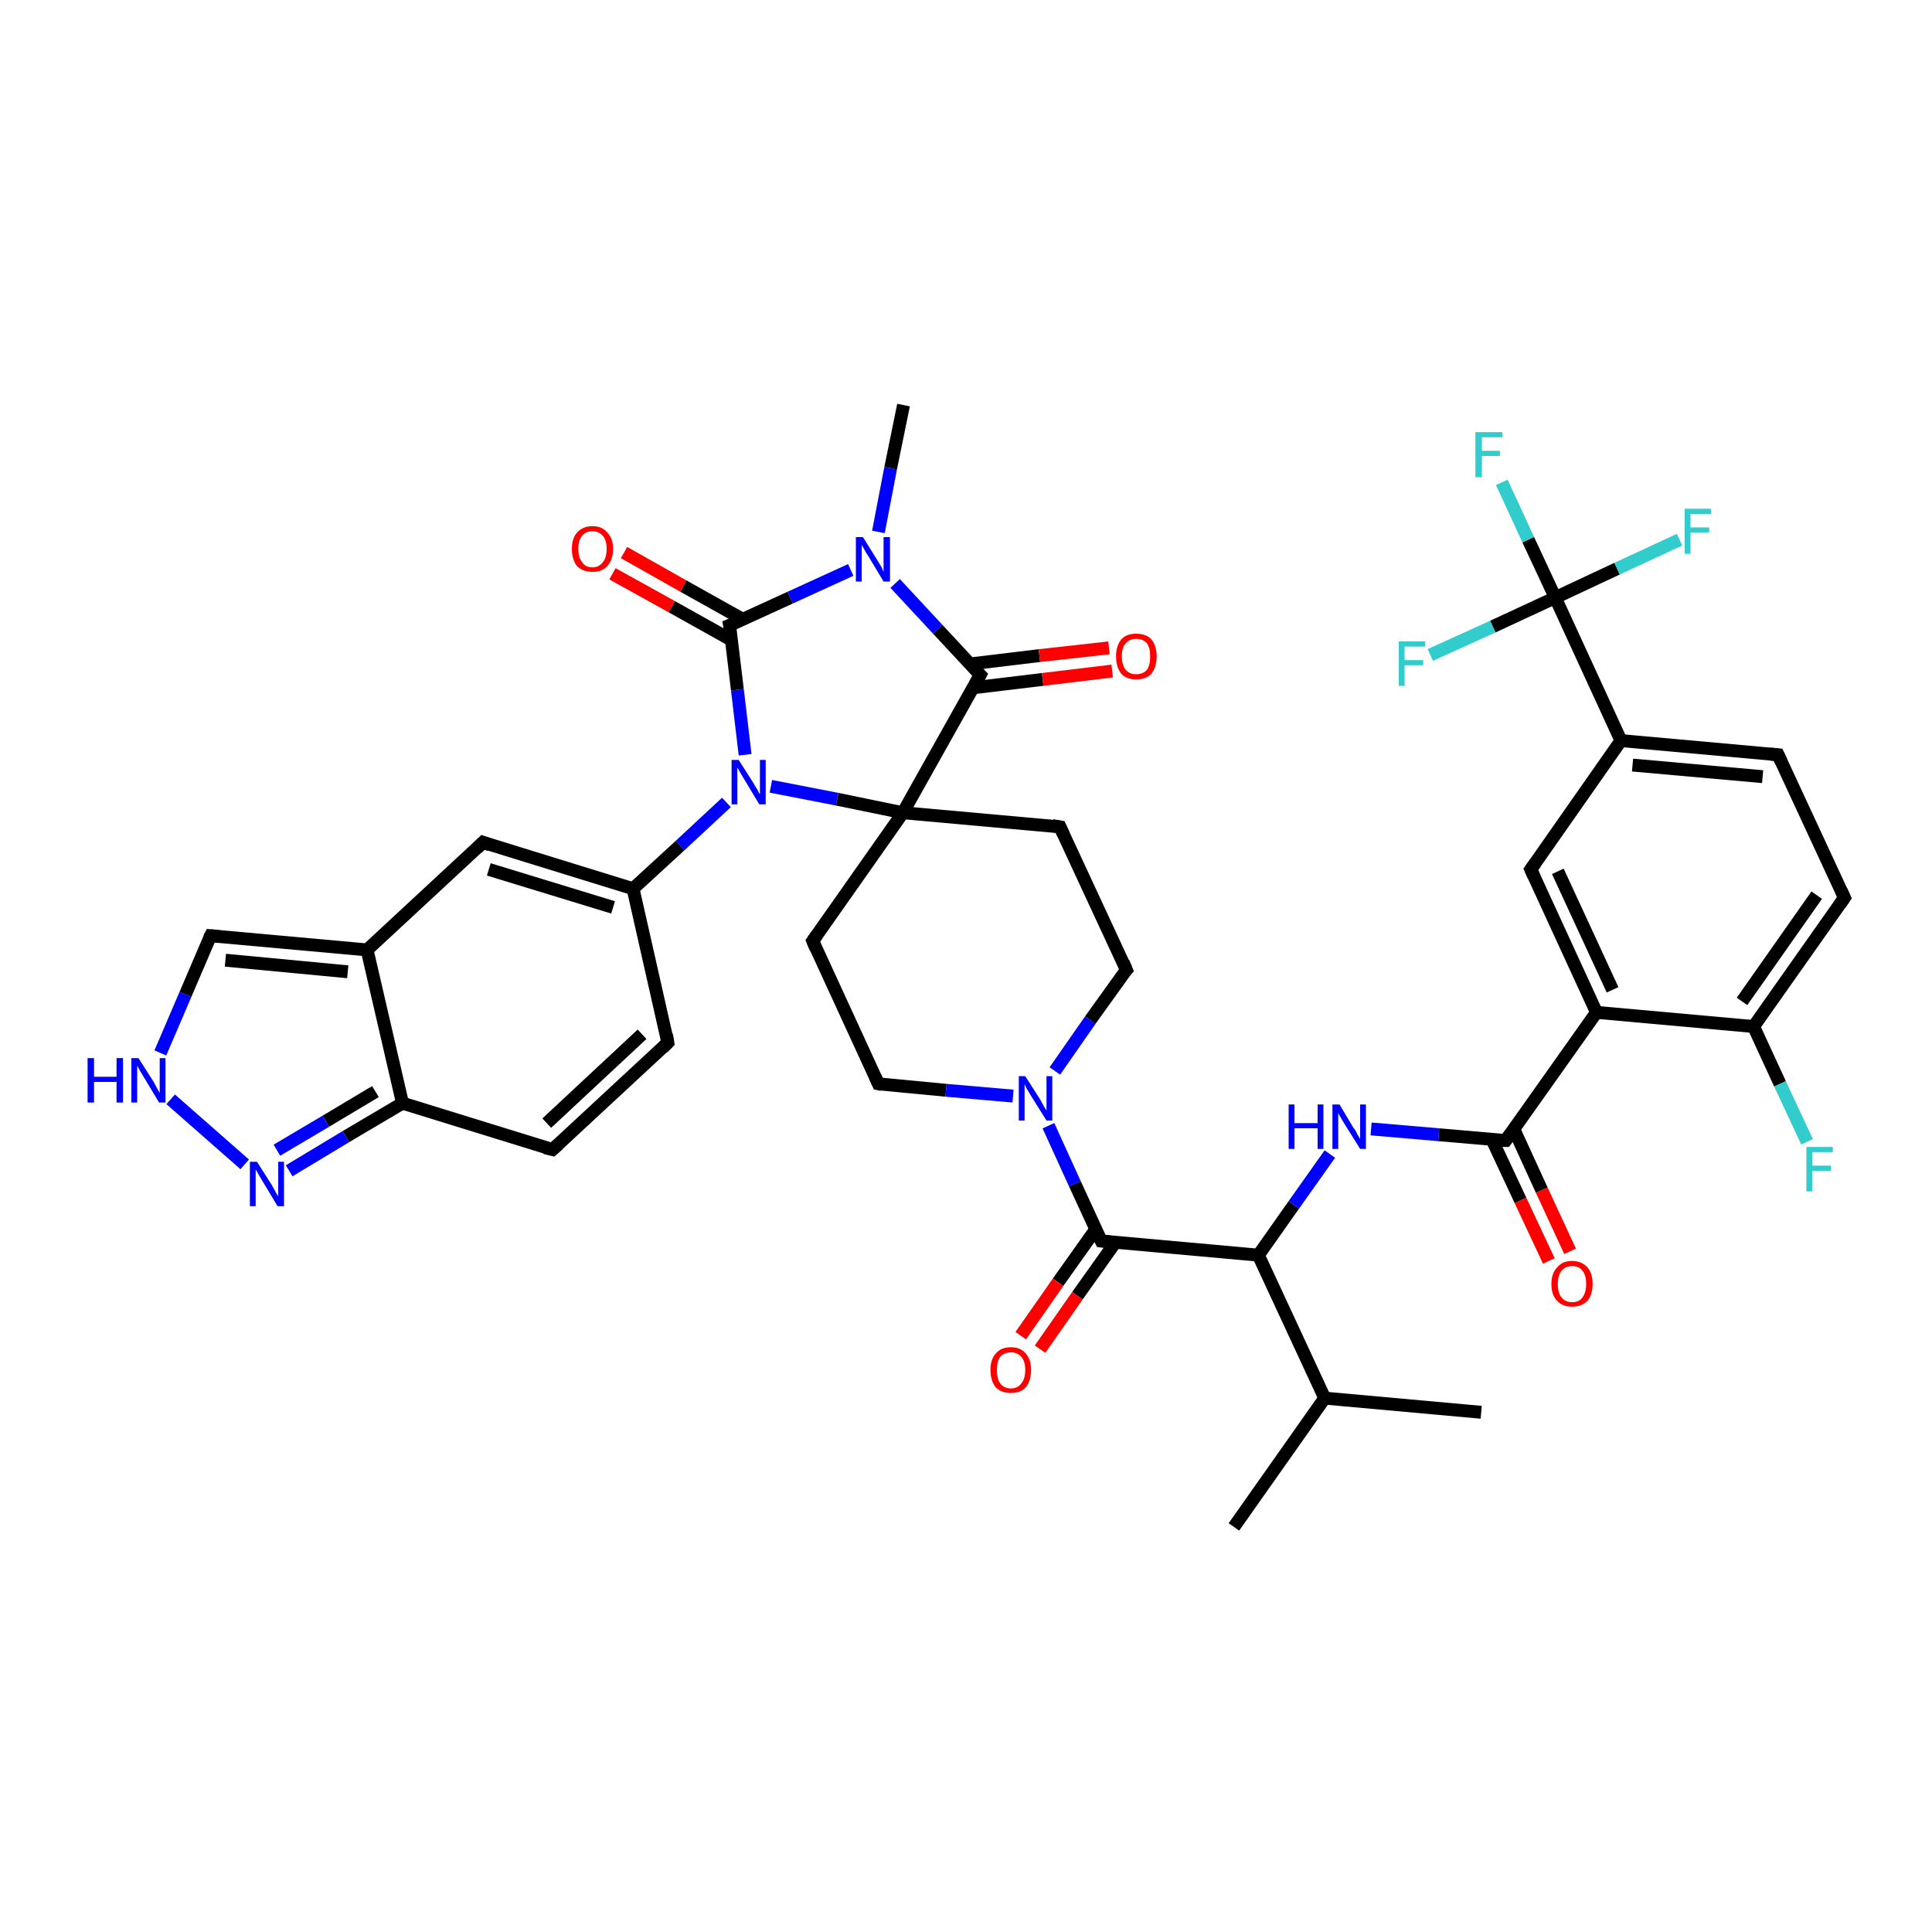 <?xml version='1.0' encoding='iso-8859-1'?>
<svg version='1.1' baseProfile='full'
              xmlns='http://www.w3.org/2000/svg'
                      xmlns:rdkit='http://www.rdkit.org/xml'
                      xmlns:xlink='http://www.w3.org/1999/xlink'
                  xml:space='preserve'
width='300px' height='300px' viewBox='0 0 300 300'>
<!-- END OF HEADER -->
<rect style='opacity:1.0;fill:#FFFFFF;stroke:none' width='300.0' height='300.0' x='0.0' y='0.0'> </rect>
<path class='bond-0 atom-0 atom-1' d='M 230.0,219.3 L 205.7,217.1' style='fill:none;fill-rule:evenodd;stroke:#000000;stroke-width:2.0px;stroke-linecap:butt;stroke-linejoin:miter;stroke-opacity:1' />
<path class='bond-1 atom-1 atom-2' d='M 205.7,217.1 L 191.6,237.1' style='fill:none;fill-rule:evenodd;stroke:#000000;stroke-width:2.0px;stroke-linecap:butt;stroke-linejoin:miter;stroke-opacity:1' />
<path class='bond-2 atom-1 atom-3' d='M 205.7,217.1 L 195.4,194.9' style='fill:none;fill-rule:evenodd;stroke:#000000;stroke-width:2.0px;stroke-linecap:butt;stroke-linejoin:miter;stroke-opacity:1' />
<path class='bond-3 atom-3 atom-4' d='M 195.4,194.9 L 200.9,187.1' style='fill:none;fill-rule:evenodd;stroke:#000000;stroke-width:2.0px;stroke-linecap:butt;stroke-linejoin:miter;stroke-opacity:1' />
<path class='bond-3 atom-3 atom-4' d='M 200.9,187.1 L 206.5,179.2' style='fill:none;fill-rule:evenodd;stroke:#0000FF;stroke-width:2.0px;stroke-linecap:butt;stroke-linejoin:miter;stroke-opacity:1' />
<path class='bond-4 atom-4 atom-5' d='M 212.9,175.3 L 223.4,176.2' style='fill:none;fill-rule:evenodd;stroke:#0000FF;stroke-width:2.0px;stroke-linecap:butt;stroke-linejoin:miter;stroke-opacity:1' />
<path class='bond-4 atom-4 atom-5' d='M 223.4,176.2 L 233.8,177.1' style='fill:none;fill-rule:evenodd;stroke:#000000;stroke-width:2.0px;stroke-linecap:butt;stroke-linejoin:miter;stroke-opacity:1' />
<path class='bond-5 atom-5 atom-6' d='M 231.7,177.0 L 236.1,186.4' style='fill:none;fill-rule:evenodd;stroke:#000000;stroke-width:2.0px;stroke-linecap:butt;stroke-linejoin:miter;stroke-opacity:1' />
<path class='bond-5 atom-5 atom-6' d='M 236.1,186.4 L 240.5,195.8' style='fill:none;fill-rule:evenodd;stroke:#FF0000;stroke-width:2.0px;stroke-linecap:butt;stroke-linejoin:miter;stroke-opacity:1' />
<path class='bond-5 atom-5 atom-6' d='M 235.1,175.4 L 239.4,184.8' style='fill:none;fill-rule:evenodd;stroke:#000000;stroke-width:2.0px;stroke-linecap:butt;stroke-linejoin:miter;stroke-opacity:1' />
<path class='bond-5 atom-5 atom-6' d='M 239.4,184.8 L 243.8,194.3' style='fill:none;fill-rule:evenodd;stroke:#FF0000;stroke-width:2.0px;stroke-linecap:butt;stroke-linejoin:miter;stroke-opacity:1' />
<path class='bond-6 atom-5 atom-7' d='M 233.8,177.1 L 247.9,157.2' style='fill:none;fill-rule:evenodd;stroke:#000000;stroke-width:2.0px;stroke-linecap:butt;stroke-linejoin:miter;stroke-opacity:1' />
<path class='bond-7 atom-7 atom-8' d='M 247.9,157.2 L 237.7,135.0' style='fill:none;fill-rule:evenodd;stroke:#000000;stroke-width:2.0px;stroke-linecap:butt;stroke-linejoin:miter;stroke-opacity:1' />
<path class='bond-7 atom-7 atom-8' d='M 250.4,153.7 L 241.9,135.3' style='fill:none;fill-rule:evenodd;stroke:#000000;stroke-width:2.0px;stroke-linecap:butt;stroke-linejoin:miter;stroke-opacity:1' />
<path class='bond-8 atom-8 atom-9' d='M 237.7,135.0 L 251.7,115.0' style='fill:none;fill-rule:evenodd;stroke:#000000;stroke-width:2.0px;stroke-linecap:butt;stroke-linejoin:miter;stroke-opacity:1' />
<path class='bond-9 atom-9 atom-10' d='M 251.7,115.0 L 276.1,117.2' style='fill:none;fill-rule:evenodd;stroke:#000000;stroke-width:2.0px;stroke-linecap:butt;stroke-linejoin:miter;stroke-opacity:1' />
<path class='bond-9 atom-9 atom-10' d='M 253.5,118.8 L 273.7,120.6' style='fill:none;fill-rule:evenodd;stroke:#000000;stroke-width:2.0px;stroke-linecap:butt;stroke-linejoin:miter;stroke-opacity:1' />
<path class='bond-10 atom-10 atom-11' d='M 276.1,117.2 L 286.4,139.4' style='fill:none;fill-rule:evenodd;stroke:#000000;stroke-width:2.0px;stroke-linecap:butt;stroke-linejoin:miter;stroke-opacity:1' />
<path class='bond-11 atom-11 atom-12' d='M 286.4,139.4 L 272.3,159.4' style='fill:none;fill-rule:evenodd;stroke:#000000;stroke-width:2.0px;stroke-linecap:butt;stroke-linejoin:miter;stroke-opacity:1' />
<path class='bond-11 atom-11 atom-12' d='M 282.1,139.0 L 270.5,155.5' style='fill:none;fill-rule:evenodd;stroke:#000000;stroke-width:2.0px;stroke-linecap:butt;stroke-linejoin:miter;stroke-opacity:1' />
<path class='bond-12 atom-12 atom-13' d='M 272.3,159.4 L 276.4,168.3' style='fill:none;fill-rule:evenodd;stroke:#000000;stroke-width:2.0px;stroke-linecap:butt;stroke-linejoin:miter;stroke-opacity:1' />
<path class='bond-12 atom-12 atom-13' d='M 276.4,168.3 L 280.6,177.3' style='fill:none;fill-rule:evenodd;stroke:#33CCCC;stroke-width:2.0px;stroke-linecap:butt;stroke-linejoin:miter;stroke-opacity:1' />
<path class='bond-13 atom-9 atom-14' d='M 251.7,115.0 L 241.5,92.8' style='fill:none;fill-rule:evenodd;stroke:#000000;stroke-width:2.0px;stroke-linecap:butt;stroke-linejoin:miter;stroke-opacity:1' />
<path class='bond-14 atom-14 atom-15' d='M 241.5,92.8 L 237.3,83.8' style='fill:none;fill-rule:evenodd;stroke:#000000;stroke-width:2.0px;stroke-linecap:butt;stroke-linejoin:miter;stroke-opacity:1' />
<path class='bond-14 atom-14 atom-15' d='M 237.3,83.8 L 233.2,74.9' style='fill:none;fill-rule:evenodd;stroke:#33CCCC;stroke-width:2.0px;stroke-linecap:butt;stroke-linejoin:miter;stroke-opacity:1' />
<path class='bond-15 atom-14 atom-16' d='M 241.5,92.8 L 251.1,88.3' style='fill:none;fill-rule:evenodd;stroke:#000000;stroke-width:2.0px;stroke-linecap:butt;stroke-linejoin:miter;stroke-opacity:1' />
<path class='bond-15 atom-14 atom-16' d='M 251.1,88.3 L 260.8,83.8' style='fill:none;fill-rule:evenodd;stroke:#33CCCC;stroke-width:2.0px;stroke-linecap:butt;stroke-linejoin:miter;stroke-opacity:1' />
<path class='bond-16 atom-14 atom-17' d='M 241.5,92.8 L 231.8,97.3' style='fill:none;fill-rule:evenodd;stroke:#000000;stroke-width:2.0px;stroke-linecap:butt;stroke-linejoin:miter;stroke-opacity:1' />
<path class='bond-16 atom-14 atom-17' d='M 231.8,97.3 L 222.1,101.7' style='fill:none;fill-rule:evenodd;stroke:#33CCCC;stroke-width:2.0px;stroke-linecap:butt;stroke-linejoin:miter;stroke-opacity:1' />
<path class='bond-17 atom-3 atom-18' d='M 195.4,194.9 L 171.0,192.7' style='fill:none;fill-rule:evenodd;stroke:#000000;stroke-width:2.0px;stroke-linecap:butt;stroke-linejoin:miter;stroke-opacity:1' />
<path class='bond-18 atom-18 atom-19' d='M 170.2,190.8 L 164.3,199.1' style='fill:none;fill-rule:evenodd;stroke:#000000;stroke-width:2.0px;stroke-linecap:butt;stroke-linejoin:miter;stroke-opacity:1' />
<path class='bond-18 atom-18 atom-19' d='M 164.3,199.1 L 158.5,207.4' style='fill:none;fill-rule:evenodd;stroke:#FF0000;stroke-width:2.0px;stroke-linecap:butt;stroke-linejoin:miter;stroke-opacity:1' />
<path class='bond-18 atom-18 atom-19' d='M 173.2,192.9 L 167.3,201.2' style='fill:none;fill-rule:evenodd;stroke:#000000;stroke-width:2.0px;stroke-linecap:butt;stroke-linejoin:miter;stroke-opacity:1' />
<path class='bond-18 atom-18 atom-19' d='M 167.3,201.2 L 161.5,209.5' style='fill:none;fill-rule:evenodd;stroke:#FF0000;stroke-width:2.0px;stroke-linecap:butt;stroke-linejoin:miter;stroke-opacity:1' />
<path class='bond-19 atom-18 atom-20' d='M 171.0,192.7 L 166.9,183.8' style='fill:none;fill-rule:evenodd;stroke:#000000;stroke-width:2.0px;stroke-linecap:butt;stroke-linejoin:miter;stroke-opacity:1' />
<path class='bond-19 atom-18 atom-20' d='M 166.9,183.8 L 162.8,174.8' style='fill:none;fill-rule:evenodd;stroke:#0000FF;stroke-width:2.0px;stroke-linecap:butt;stroke-linejoin:miter;stroke-opacity:1' />
<path class='bond-20 atom-20 atom-21' d='M 163.8,166.3 L 169.3,158.4' style='fill:none;fill-rule:evenodd;stroke:#0000FF;stroke-width:2.0px;stroke-linecap:butt;stroke-linejoin:miter;stroke-opacity:1' />
<path class='bond-20 atom-20 atom-21' d='M 169.3,158.4 L 174.9,150.6' style='fill:none;fill-rule:evenodd;stroke:#000000;stroke-width:2.0px;stroke-linecap:butt;stroke-linejoin:miter;stroke-opacity:1' />
<path class='bond-21 atom-21 atom-22' d='M 174.9,150.6 L 164.6,128.4' style='fill:none;fill-rule:evenodd;stroke:#000000;stroke-width:2.0px;stroke-linecap:butt;stroke-linejoin:miter;stroke-opacity:1' />
<path class='bond-22 atom-22 atom-23' d='M 164.6,128.4 L 140.2,126.2' style='fill:none;fill-rule:evenodd;stroke:#000000;stroke-width:2.0px;stroke-linecap:butt;stroke-linejoin:miter;stroke-opacity:1' />
<path class='bond-23 atom-23 atom-24' d='M 140.2,126.2 L 126.2,146.1' style='fill:none;fill-rule:evenodd;stroke:#000000;stroke-width:2.0px;stroke-linecap:butt;stroke-linejoin:miter;stroke-opacity:1' />
<path class='bond-24 atom-24 atom-25' d='M 126.2,146.1 L 136.4,168.3' style='fill:none;fill-rule:evenodd;stroke:#000000;stroke-width:2.0px;stroke-linecap:butt;stroke-linejoin:miter;stroke-opacity:1' />
<path class='bond-25 atom-23 atom-26' d='M 140.2,126.2 L 130.0,124.1' style='fill:none;fill-rule:evenodd;stroke:#000000;stroke-width:2.0px;stroke-linecap:butt;stroke-linejoin:miter;stroke-opacity:1' />
<path class='bond-25 atom-23 atom-26' d='M 130.0,124.1 L 119.7,122.1' style='fill:none;fill-rule:evenodd;stroke:#0000FF;stroke-width:2.0px;stroke-linecap:butt;stroke-linejoin:miter;stroke-opacity:1' />
<path class='bond-26 atom-26 atom-27' d='M 115.7,117.2 L 114.5,107.1' style='fill:none;fill-rule:evenodd;stroke:#0000FF;stroke-width:2.0px;stroke-linecap:butt;stroke-linejoin:miter;stroke-opacity:1' />
<path class='bond-26 atom-26 atom-27' d='M 114.5,107.1 L 113.3,97.1' style='fill:none;fill-rule:evenodd;stroke:#000000;stroke-width:2.0px;stroke-linecap:butt;stroke-linejoin:miter;stroke-opacity:1' />
<path class='bond-27 atom-27 atom-28' d='M 115.4,96.2 L 106.1,91.0' style='fill:none;fill-rule:evenodd;stroke:#000000;stroke-width:2.0px;stroke-linecap:butt;stroke-linejoin:miter;stroke-opacity:1' />
<path class='bond-27 atom-27 atom-28' d='M 106.1,91.0 L 96.9,85.8' style='fill:none;fill-rule:evenodd;stroke:#FF0000;stroke-width:2.0px;stroke-linecap:butt;stroke-linejoin:miter;stroke-opacity:1' />
<path class='bond-27 atom-27 atom-28' d='M 113.6,99.4 L 104.3,94.2' style='fill:none;fill-rule:evenodd;stroke:#000000;stroke-width:2.0px;stroke-linecap:butt;stroke-linejoin:miter;stroke-opacity:1' />
<path class='bond-27 atom-27 atom-28' d='M 104.3,94.2 L 95.1,89.1' style='fill:none;fill-rule:evenodd;stroke:#FF0000;stroke-width:2.0px;stroke-linecap:butt;stroke-linejoin:miter;stroke-opacity:1' />
<path class='bond-28 atom-27 atom-29' d='M 113.3,97.1 L 122.7,92.8' style='fill:none;fill-rule:evenodd;stroke:#000000;stroke-width:2.0px;stroke-linecap:butt;stroke-linejoin:miter;stroke-opacity:1' />
<path class='bond-28 atom-27 atom-29' d='M 122.7,92.8 L 132.1,88.5' style='fill:none;fill-rule:evenodd;stroke:#0000FF;stroke-width:2.0px;stroke-linecap:butt;stroke-linejoin:miter;stroke-opacity:1' />
<path class='bond-29 atom-29 atom-30' d='M 136.4,82.6 L 138.3,72.7' style='fill:none;fill-rule:evenodd;stroke:#0000FF;stroke-width:2.0px;stroke-linecap:butt;stroke-linejoin:miter;stroke-opacity:1' />
<path class='bond-29 atom-29 atom-30' d='M 138.3,72.7 L 140.3,62.9' style='fill:none;fill-rule:evenodd;stroke:#000000;stroke-width:2.0px;stroke-linecap:butt;stroke-linejoin:miter;stroke-opacity:1' />
<path class='bond-30 atom-29 atom-31' d='M 139.0,90.6 L 145.6,97.7' style='fill:none;fill-rule:evenodd;stroke:#0000FF;stroke-width:2.0px;stroke-linecap:butt;stroke-linejoin:miter;stroke-opacity:1' />
<path class='bond-30 atom-29 atom-31' d='M 145.6,97.7 L 152.2,104.8' style='fill:none;fill-rule:evenodd;stroke:#000000;stroke-width:2.0px;stroke-linecap:butt;stroke-linejoin:miter;stroke-opacity:1' />
<path class='bond-31 atom-31 atom-32' d='M 151.1,106.8 L 161.9,105.5' style='fill:none;fill-rule:evenodd;stroke:#000000;stroke-width:2.0px;stroke-linecap:butt;stroke-linejoin:miter;stroke-opacity:1' />
<path class='bond-31 atom-31 atom-32' d='M 161.9,105.5 L 172.7,104.2' style='fill:none;fill-rule:evenodd;stroke:#FF0000;stroke-width:2.0px;stroke-linecap:butt;stroke-linejoin:miter;stroke-opacity:1' />
<path class='bond-31 atom-31 atom-32' d='M 150.6,103.1 L 161.4,101.8' style='fill:none;fill-rule:evenodd;stroke:#000000;stroke-width:2.0px;stroke-linecap:butt;stroke-linejoin:miter;stroke-opacity:1' />
<path class='bond-31 atom-31 atom-32' d='M 161.4,101.8 L 172.2,100.6' style='fill:none;fill-rule:evenodd;stroke:#FF0000;stroke-width:2.0px;stroke-linecap:butt;stroke-linejoin:miter;stroke-opacity:1' />
<path class='bond-32 atom-26 atom-33' d='M 112.8,124.6 L 105.6,131.3' style='fill:none;fill-rule:evenodd;stroke:#0000FF;stroke-width:2.0px;stroke-linecap:butt;stroke-linejoin:miter;stroke-opacity:1' />
<path class='bond-32 atom-26 atom-33' d='M 105.6,131.3 L 98.3,138.0' style='fill:none;fill-rule:evenodd;stroke:#000000;stroke-width:2.0px;stroke-linecap:butt;stroke-linejoin:miter;stroke-opacity:1' />
<path class='bond-33 atom-33 atom-34' d='M 98.3,138.0 L 103.7,161.9' style='fill:none;fill-rule:evenodd;stroke:#000000;stroke-width:2.0px;stroke-linecap:butt;stroke-linejoin:miter;stroke-opacity:1' />
<path class='bond-34 atom-34 atom-35' d='M 103.7,161.9 L 85.8,178.5' style='fill:none;fill-rule:evenodd;stroke:#000000;stroke-width:2.0px;stroke-linecap:butt;stroke-linejoin:miter;stroke-opacity:1' />
<path class='bond-34 atom-34 atom-35' d='M 99.7,160.6 L 84.9,174.4' style='fill:none;fill-rule:evenodd;stroke:#000000;stroke-width:2.0px;stroke-linecap:butt;stroke-linejoin:miter;stroke-opacity:1' />
<path class='bond-35 atom-35 atom-36' d='M 85.8,178.5 L 62.5,171.3' style='fill:none;fill-rule:evenodd;stroke:#000000;stroke-width:2.0px;stroke-linecap:butt;stroke-linejoin:miter;stroke-opacity:1' />
<path class='bond-36 atom-36 atom-37' d='M 62.5,171.3 L 53.7,176.5' style='fill:none;fill-rule:evenodd;stroke:#000000;stroke-width:2.0px;stroke-linecap:butt;stroke-linejoin:miter;stroke-opacity:1' />
<path class='bond-36 atom-36 atom-37' d='M 53.7,176.5 L 44.9,181.8' style='fill:none;fill-rule:evenodd;stroke:#0000FF;stroke-width:2.0px;stroke-linecap:butt;stroke-linejoin:miter;stroke-opacity:1' />
<path class='bond-36 atom-36 atom-37' d='M 58.3,169.5 L 50.6,174.1' style='fill:none;fill-rule:evenodd;stroke:#000000;stroke-width:2.0px;stroke-linecap:butt;stroke-linejoin:miter;stroke-opacity:1' />
<path class='bond-36 atom-36 atom-37' d='M 50.6,174.1 L 43.0,178.6' style='fill:none;fill-rule:evenodd;stroke:#0000FF;stroke-width:2.0px;stroke-linecap:butt;stroke-linejoin:miter;stroke-opacity:1' />
<path class='bond-37 atom-37 atom-38' d='M 38.0,180.8 L 26.5,170.7' style='fill:none;fill-rule:evenodd;stroke:#0000FF;stroke-width:2.0px;stroke-linecap:butt;stroke-linejoin:miter;stroke-opacity:1' />
<path class='bond-38 atom-38 atom-39' d='M 24.9,163.5 L 28.8,154.4' style='fill:none;fill-rule:evenodd;stroke:#0000FF;stroke-width:2.0px;stroke-linecap:butt;stroke-linejoin:miter;stroke-opacity:1' />
<path class='bond-38 atom-38 atom-39' d='M 28.8,154.4 L 32.7,145.3' style='fill:none;fill-rule:evenodd;stroke:#000000;stroke-width:2.0px;stroke-linecap:butt;stroke-linejoin:miter;stroke-opacity:1' />
<path class='bond-39 atom-39 atom-40' d='M 32.7,145.3 L 57.0,147.5' style='fill:none;fill-rule:evenodd;stroke:#000000;stroke-width:2.0px;stroke-linecap:butt;stroke-linejoin:miter;stroke-opacity:1' />
<path class='bond-39 atom-39 atom-40' d='M 35.0,149.1 L 54.0,150.9' style='fill:none;fill-rule:evenodd;stroke:#000000;stroke-width:2.0px;stroke-linecap:butt;stroke-linejoin:miter;stroke-opacity:1' />
<path class='bond-40 atom-40 atom-41' d='M 57.0,147.5 L 75.0,130.8' style='fill:none;fill-rule:evenodd;stroke:#000000;stroke-width:2.0px;stroke-linecap:butt;stroke-linejoin:miter;stroke-opacity:1' />
<path class='bond-41 atom-12 atom-7' d='M 272.3,159.4 L 247.9,157.2' style='fill:none;fill-rule:evenodd;stroke:#000000;stroke-width:2.0px;stroke-linecap:butt;stroke-linejoin:miter;stroke-opacity:1' />
<path class='bond-42 atom-25 atom-20' d='M 136.4,168.3 L 146.9,169.3' style='fill:none;fill-rule:evenodd;stroke:#000000;stroke-width:2.0px;stroke-linecap:butt;stroke-linejoin:miter;stroke-opacity:1' />
<path class='bond-42 atom-25 atom-20' d='M 146.9,169.3 L 157.3,170.2' style='fill:none;fill-rule:evenodd;stroke:#0000FF;stroke-width:2.0px;stroke-linecap:butt;stroke-linejoin:miter;stroke-opacity:1' />
<path class='bond-43 atom-31 atom-23' d='M 152.2,104.8 L 140.2,126.2' style='fill:none;fill-rule:evenodd;stroke:#000000;stroke-width:2.0px;stroke-linecap:butt;stroke-linejoin:miter;stroke-opacity:1' />
<path class='bond-44 atom-41 atom-33' d='M 75.0,130.8 L 98.3,138.0' style='fill:none;fill-rule:evenodd;stroke:#000000;stroke-width:2.0px;stroke-linecap:butt;stroke-linejoin:miter;stroke-opacity:1' />
<path class='bond-44 atom-41 atom-33' d='M 75.9,135.0 L 95.2,140.9' style='fill:none;fill-rule:evenodd;stroke:#000000;stroke-width:2.0px;stroke-linecap:butt;stroke-linejoin:miter;stroke-opacity:1' />
<path class='bond-45 atom-40 atom-36' d='M 57.0,147.5 L 62.5,171.3' style='fill:none;fill-rule:evenodd;stroke:#000000;stroke-width:2.0px;stroke-linecap:butt;stroke-linejoin:miter;stroke-opacity:1' />
<path d='M 233.3,177.1 L 233.8,177.1 L 234.5,176.1' style='fill:none;stroke:#000000;stroke-width:2.0px;stroke-linecap:butt;stroke-linejoin:miter;stroke-opacity:1;' />
<path d='M 238.2,136.1 L 237.7,135.0 L 238.4,134.0' style='fill:none;stroke:#000000;stroke-width:2.0px;stroke-linecap:butt;stroke-linejoin:miter;stroke-opacity:1;' />
<path d='M 274.9,117.1 L 276.1,117.2 L 276.6,118.3' style='fill:none;stroke:#000000;stroke-width:2.0px;stroke-linecap:butt;stroke-linejoin:miter;stroke-opacity:1;' />
<path d='M 285.9,138.3 L 286.4,139.4 L 285.7,140.4' style='fill:none;stroke:#000000;stroke-width:2.0px;stroke-linecap:butt;stroke-linejoin:miter;stroke-opacity:1;' />
<path d='M 172.3,192.8 L 171.0,192.7 L 170.8,192.3' style='fill:none;stroke:#000000;stroke-width:2.0px;stroke-linecap:butt;stroke-linejoin:miter;stroke-opacity:1;' />
<path d='M 174.6,150.9 L 174.9,150.6 L 174.4,149.4' style='fill:none;stroke:#000000;stroke-width:2.0px;stroke-linecap:butt;stroke-linejoin:miter;stroke-opacity:1;' />
<path d='M 165.1,129.5 L 164.6,128.4 L 163.4,128.2' style='fill:none;stroke:#000000;stroke-width:2.0px;stroke-linecap:butt;stroke-linejoin:miter;stroke-opacity:1;' />
<path d='M 126.9,145.1 L 126.2,146.1 L 126.7,147.3' style='fill:none;stroke:#000000;stroke-width:2.0px;stroke-linecap:butt;stroke-linejoin:miter;stroke-opacity:1;' />
<path d='M 135.9,167.2 L 136.4,168.3 L 136.9,168.4' style='fill:none;stroke:#000000;stroke-width:2.0px;stroke-linecap:butt;stroke-linejoin:miter;stroke-opacity:1;' />
<path d='M 113.4,97.6 L 113.3,97.1 L 113.8,96.9' style='fill:none;stroke:#000000;stroke-width:2.0px;stroke-linecap:butt;stroke-linejoin:miter;stroke-opacity:1;' />
<path d='M 151.8,104.4 L 152.2,104.8 L 151.6,105.9' style='fill:none;stroke:#000000;stroke-width:2.0px;stroke-linecap:butt;stroke-linejoin:miter;stroke-opacity:1;' />
<path d='M 103.5,160.7 L 103.7,161.9 L 102.9,162.7' style='fill:none;stroke:#000000;stroke-width:2.0px;stroke-linecap:butt;stroke-linejoin:miter;stroke-opacity:1;' />
<path d='M 86.7,177.7 L 85.8,178.5 L 84.6,178.2' style='fill:none;stroke:#000000;stroke-width:2.0px;stroke-linecap:butt;stroke-linejoin:miter;stroke-opacity:1;' />
<path d='M 32.5,145.7 L 32.7,145.3 L 33.9,145.4' style='fill:none;stroke:#000000;stroke-width:2.0px;stroke-linecap:butt;stroke-linejoin:miter;stroke-opacity:1;' />
<path d='M 74.1,131.7 L 75.0,130.8 L 76.1,131.2' style='fill:none;stroke:#000000;stroke-width:2.0px;stroke-linecap:butt;stroke-linejoin:miter;stroke-opacity:1;' />
<path class='atom-4' d='M 200.1 171.5
L 201.0 171.5
L 201.0 174.4
L 204.6 174.4
L 204.6 171.5
L 205.5 171.5
L 205.5 178.4
L 204.6 178.4
L 204.6 175.2
L 201.0 175.2
L 201.0 178.4
L 200.1 178.4
L 200.1 171.5
' fill='#0000FF'/>
<path class='atom-4' d='M 208.0 171.5
L 210.2 175.2
Q 210.5 175.5, 210.8 176.2
Q 211.2 176.8, 211.2 176.9
L 211.2 171.5
L 212.1 171.5
L 212.1 178.4
L 211.2 178.4
L 208.7 174.4
Q 208.4 173.9, 208.1 173.4
Q 207.8 172.9, 207.8 172.7
L 207.8 178.4
L 206.9 178.4
L 206.9 171.5
L 208.0 171.5
' fill='#0000FF'/>
<path class='atom-6' d='M 240.9 199.4
Q 240.9 197.7, 241.8 196.8
Q 242.6 195.8, 244.1 195.8
Q 245.6 195.8, 246.5 196.8
Q 247.3 197.7, 247.3 199.4
Q 247.3 201.0, 246.5 202.0
Q 245.6 202.9, 244.1 202.9
Q 242.6 202.9, 241.8 202.0
Q 240.9 201.1, 240.9 199.4
M 244.1 202.2
Q 245.2 202.2, 245.7 201.5
Q 246.3 200.7, 246.3 199.4
Q 246.3 198.0, 245.7 197.3
Q 245.2 196.6, 244.1 196.6
Q 243.1 196.6, 242.5 197.3
Q 241.9 198.0, 241.9 199.4
Q 241.9 200.8, 242.5 201.5
Q 243.1 202.2, 244.1 202.2
' fill='#FF0000'/>
<path class='atom-13' d='M 280.5 178.1
L 284.6 178.1
L 284.6 178.9
L 281.4 178.9
L 281.4 181.0
L 284.3 181.0
L 284.3 181.8
L 281.4 181.8
L 281.4 185.0
L 280.5 185.0
L 280.5 178.1
' fill='#33CCCC'/>
<path class='atom-15' d='M 229.1 67.1
L 233.3 67.1
L 233.3 67.9
L 230.1 67.9
L 230.1 70.0
L 232.9 70.0
L 232.9 70.8
L 230.1 70.8
L 230.1 74.1
L 229.1 74.1
L 229.1 67.1
' fill='#33CCCC'/>
<path class='atom-16' d='M 261.6 79.0
L 265.7 79.0
L 265.7 79.8
L 262.5 79.8
L 262.5 81.9
L 265.4 81.9
L 265.4 82.7
L 262.5 82.7
L 262.5 86.0
L 261.6 86.0
L 261.6 79.0
' fill='#33CCCC'/>
<path class='atom-17' d='M 217.2 99.6
L 221.3 99.6
L 221.3 100.4
L 218.1 100.4
L 218.1 102.5
L 221.0 102.5
L 221.0 103.3
L 218.1 103.3
L 218.1 106.5
L 217.2 106.5
L 217.2 99.6
' fill='#33CCCC'/>
<path class='atom-19' d='M 153.8 212.7
Q 153.8 211.1, 154.6 210.2
Q 155.4 209.2, 157.0 209.2
Q 158.5 209.2, 159.3 210.2
Q 160.1 211.1, 160.1 212.7
Q 160.1 214.4, 159.3 215.4
Q 158.5 216.3, 157.0 216.3
Q 155.4 216.3, 154.6 215.4
Q 153.8 214.4, 153.8 212.7
M 157.0 215.6
Q 158.0 215.6, 158.6 214.8
Q 159.2 214.1, 159.2 212.7
Q 159.2 211.4, 158.6 210.7
Q 158.0 210.0, 157.0 210.0
Q 155.9 210.0, 155.3 210.7
Q 154.8 211.4, 154.8 212.7
Q 154.8 214.1, 155.3 214.8
Q 155.9 215.6, 157.0 215.6
' fill='#FF0000'/>
<path class='atom-20' d='M 159.2 167.1
L 161.5 170.7
Q 161.7 171.1, 162.1 171.8
Q 162.5 172.4, 162.5 172.5
L 162.5 167.1
L 163.4 167.1
L 163.4 174.0
L 162.5 174.0
L 160.0 170.0
Q 159.7 169.5, 159.4 169.0
Q 159.1 168.4, 159.1 168.3
L 159.1 174.0
L 158.2 174.0
L 158.2 167.1
L 159.2 167.1
' fill='#0000FF'/>
<path class='atom-26' d='M 114.7 118.0
L 117.0 121.6
Q 117.2 122.0, 117.6 122.6
Q 117.9 123.3, 118.0 123.3
L 118.0 118.0
L 118.9 118.0
L 118.9 124.9
L 117.9 124.9
L 115.5 120.9
Q 115.2 120.4, 114.9 119.9
Q 114.6 119.3, 114.5 119.2
L 114.5 124.9
L 113.6 124.9
L 113.6 118.0
L 114.7 118.0
' fill='#0000FF'/>
<path class='atom-28' d='M 88.8 85.2
Q 88.8 83.6, 89.6 82.7
Q 90.5 81.7, 92.0 81.7
Q 93.5 81.7, 94.3 82.7
Q 95.2 83.6, 95.2 85.2
Q 95.2 86.9, 94.3 87.9
Q 93.5 88.8, 92.0 88.8
Q 90.5 88.8, 89.6 87.9
Q 88.8 86.9, 88.8 85.2
M 92.0 88.1
Q 93.0 88.1, 93.6 87.3
Q 94.2 86.6, 94.2 85.2
Q 94.2 83.9, 93.6 83.2
Q 93.0 82.5, 92.0 82.5
Q 90.9 82.5, 90.4 83.2
Q 89.8 83.9, 89.8 85.2
Q 89.8 86.6, 90.4 87.3
Q 90.9 88.1, 92.0 88.1
' fill='#FF0000'/>
<path class='atom-29' d='M 134.0 83.4
L 136.3 87.1
Q 136.5 87.4, 136.9 88.1
Q 137.2 88.8, 137.2 88.8
L 137.2 83.4
L 138.2 83.4
L 138.2 90.3
L 137.2 90.3
L 134.8 86.3
Q 134.5 85.9, 134.2 85.3
Q 133.9 84.8, 133.8 84.6
L 133.8 90.3
L 132.9 90.3
L 132.9 83.4
L 134.0 83.4
' fill='#0000FF'/>
<path class='atom-32' d='M 173.3 101.9
Q 173.3 100.3, 174.1 99.3
Q 174.9 98.4, 176.4 98.4
Q 178.0 98.4, 178.8 99.3
Q 179.6 100.3, 179.6 101.9
Q 179.6 103.6, 178.8 104.6
Q 178.0 105.5, 176.4 105.5
Q 174.9 105.5, 174.1 104.6
Q 173.3 103.6, 173.3 101.9
M 176.4 104.7
Q 177.5 104.7, 178.1 104.0
Q 178.6 103.3, 178.6 101.9
Q 178.6 100.6, 178.1 99.9
Q 177.5 99.2, 176.4 99.2
Q 175.4 99.2, 174.8 99.9
Q 174.2 100.5, 174.2 101.9
Q 174.2 103.3, 174.8 104.0
Q 175.4 104.7, 176.4 104.7
' fill='#FF0000'/>
<path class='atom-37' d='M 39.9 180.4
L 42.2 184.0
Q 42.4 184.4, 42.8 185.1
Q 43.1 185.7, 43.2 185.7
L 43.2 180.4
L 44.1 180.4
L 44.1 187.3
L 43.1 187.3
L 40.7 183.3
Q 40.4 182.8, 40.1 182.3
Q 39.8 181.7, 39.7 181.6
L 39.7 187.3
L 38.8 187.3
L 38.8 180.4
L 39.9 180.4
' fill='#0000FF'/>
<path class='atom-38' d='M 13.6 164.3
L 14.6 164.3
L 14.6 167.2
L 18.1 167.2
L 18.1 164.3
L 19.1 164.3
L 19.1 171.2
L 18.1 171.2
L 18.1 168.0
L 14.6 168.0
L 14.6 171.2
L 13.6 171.2
L 13.6 164.3
' fill='#0000FF'/>
<path class='atom-38' d='M 21.5 164.3
L 23.8 167.9
Q 24.0 168.3, 24.4 169.0
Q 24.7 169.6, 24.8 169.7
L 24.8 164.3
L 25.7 164.3
L 25.7 171.2
L 24.7 171.2
L 22.3 167.2
Q 22.0 166.7, 21.7 166.2
Q 21.4 165.6, 21.3 165.5
L 21.3 171.2
L 20.4 171.2
L 20.4 164.3
L 21.5 164.3
' fill='#0000FF'/>
</svg>
